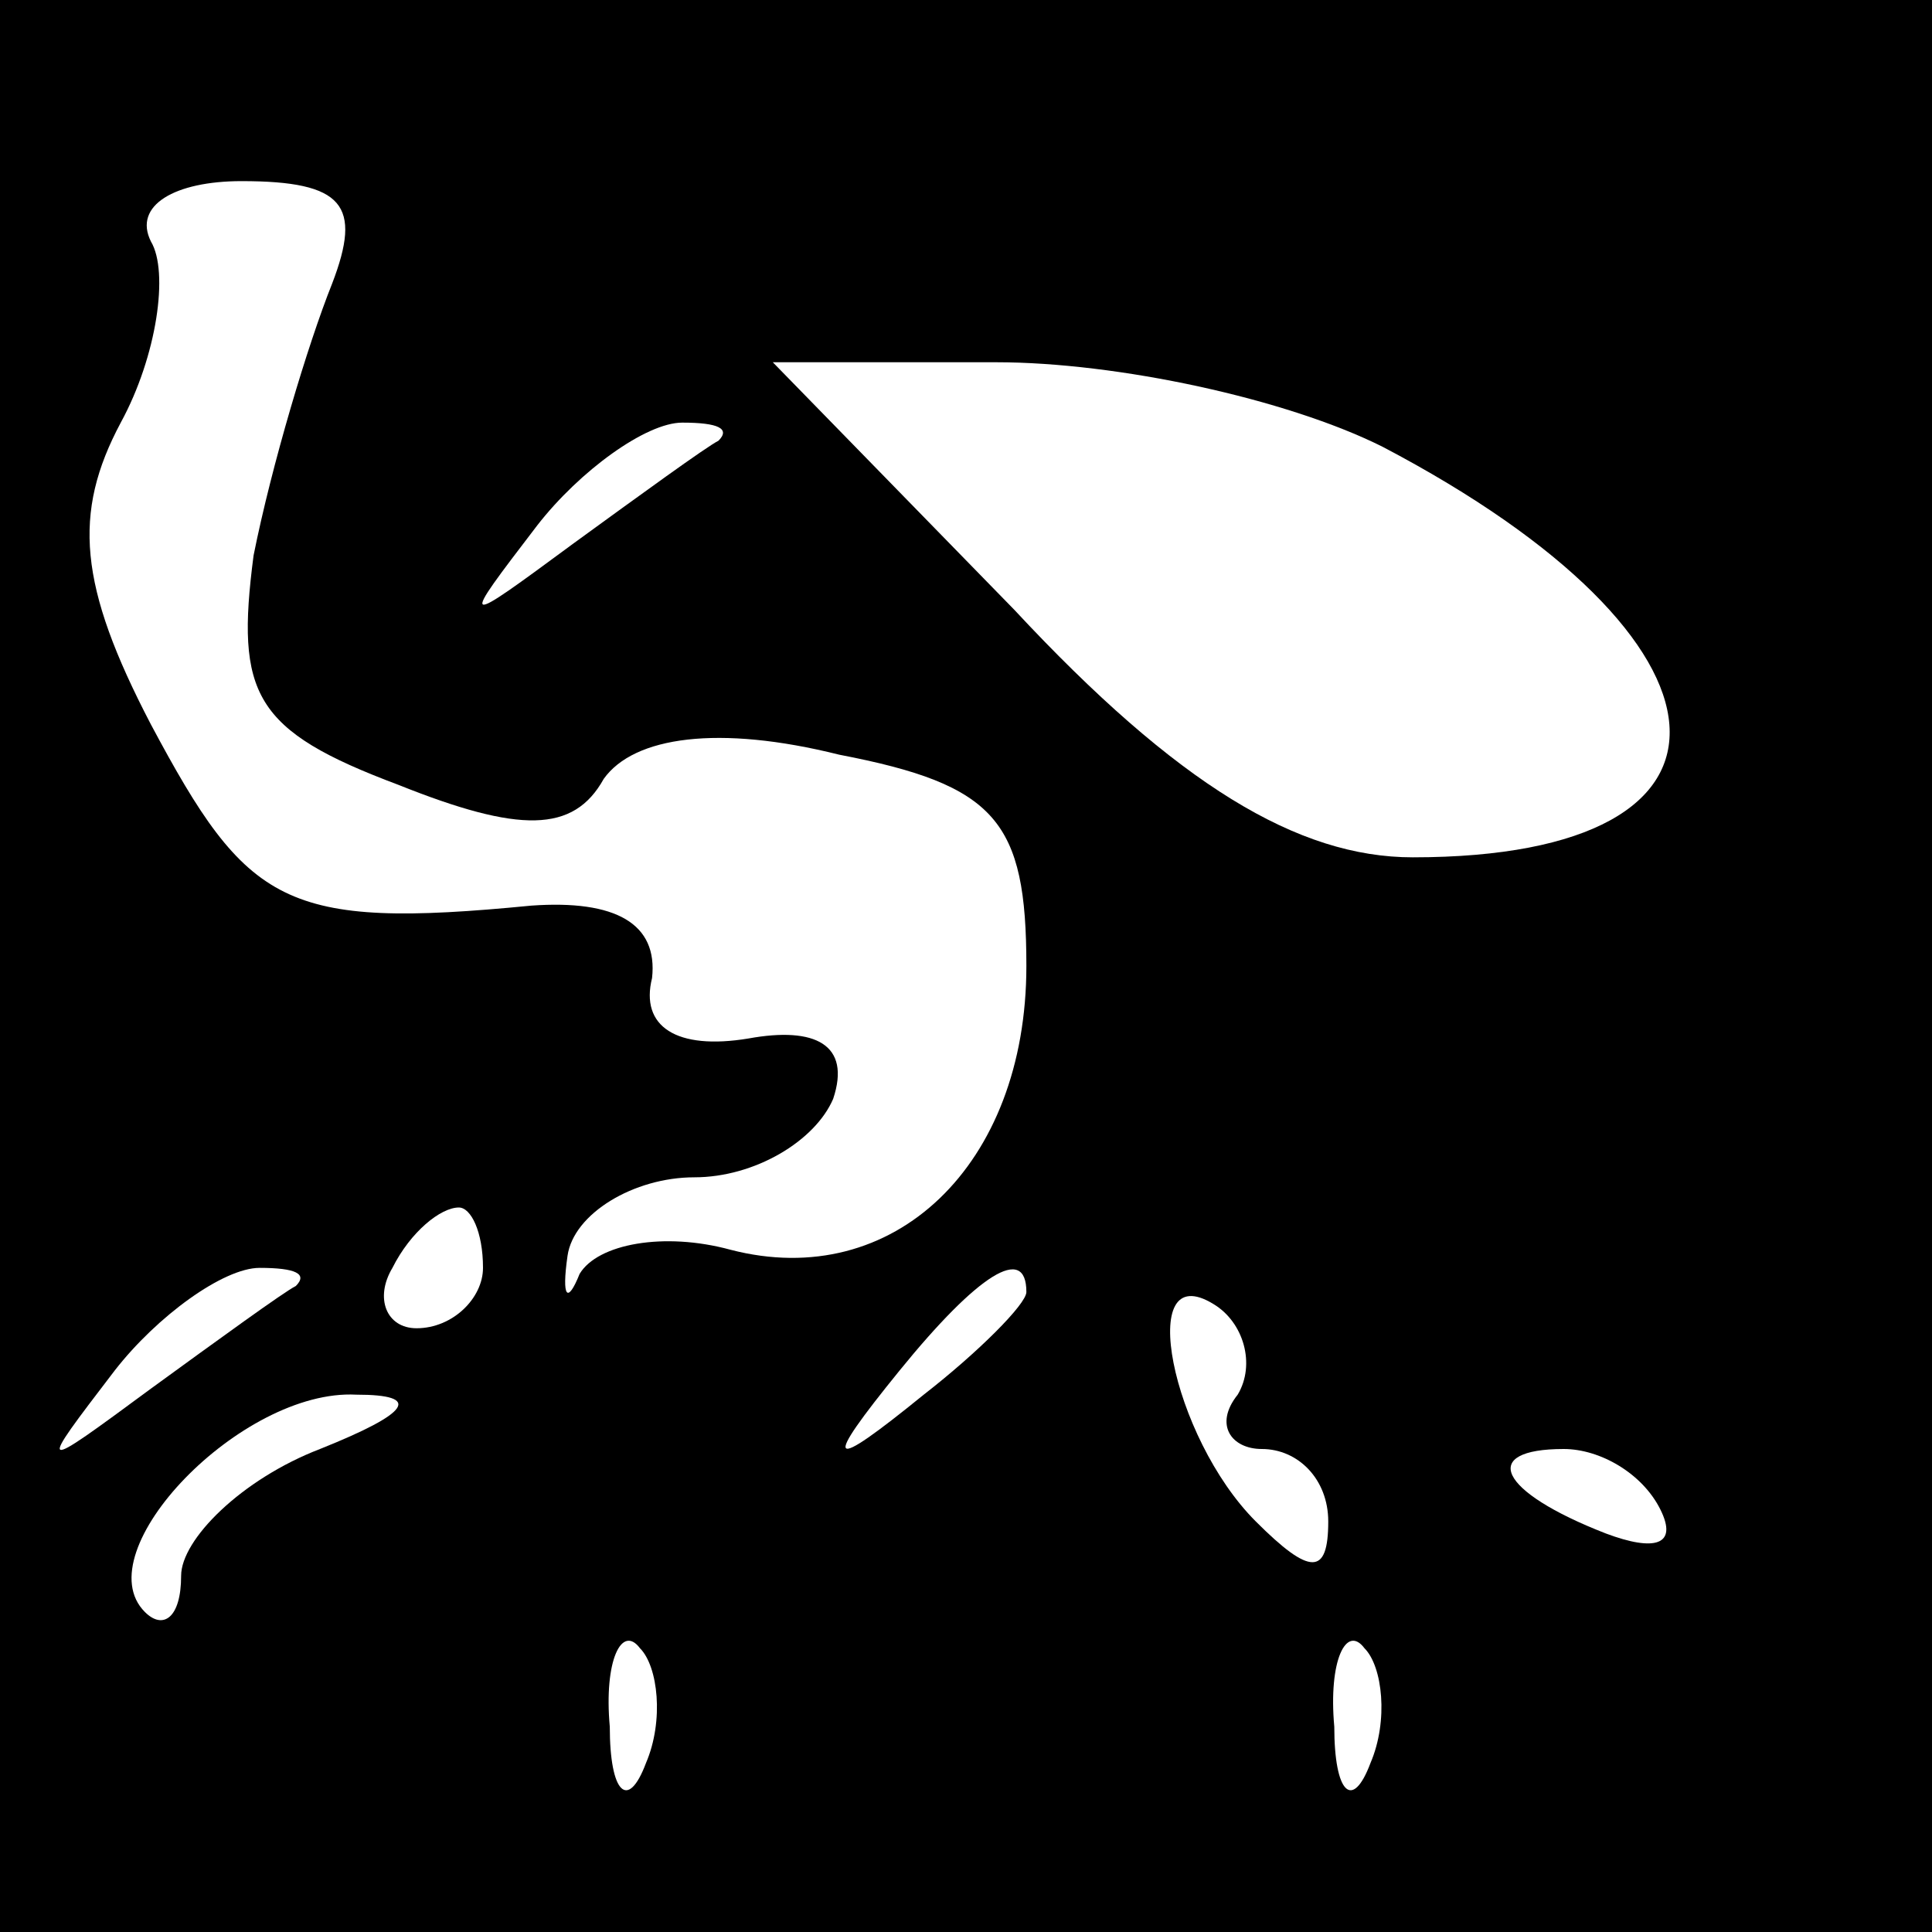 <?xml version="1.0" standalone="no"?>
<!DOCTYPE svg PUBLIC "-//W3C//DTD SVG 20010904//EN"
 "http://www.w3.org/TR/2001/REC-SVG-20010904/DTD/svg10.dtd">
<svg version="1.0" xmlns="http://www.w3.org/2000/svg"
 width="32pt" height="32pt" viewBox="0 0 32 32"
 preserveAspectRatio="xMidYMid meet">
<rect x="0" y="0" width="32" height="32" fill="#808080" stroke="none"/>
<g transform="translate(0,32) scale(0.1,-0.1)"
fill="#000000" stroke="none">
<path fill="#000000" stroke="none" d="M0 160 l0 -160 160 0 160 0 0 160 0
160 -160 0 -160 0 0 -160z"/>
<path fill="#ffffff" stroke="none" d="M55 273 c-4 -10 -10 -30 -13 -45 -3
-23 0 -29 24 -38 20 -8 29 -8 34 1 5 7 19 9 39 4 26 -5 31 -11 31 -35 0 -33
-22 -54 -49 -47 -11 3 -22 1 -25 -4 -2 -5 -3 -4 -2 3 1 7 11 13 21 13 10 0 20
6 23 13 3 9 -3 12 -14 10 -12 -2 -18 2 -16 10 1 9 -6 13 -20 12 -41 -4 -47 0
-63 30 -12 23 -13 35 -5 50 6 11 8 25 5 30 -3 6 4 10 15 10 17 0 20 -4 15 -17z"/>
<path fill="#ffffff" stroke="none" d="M229 246 c61 -32 64 -68 5 -68 -19 0
-39 12 -66 41 l-40 41 37 0 c20 0 48 -6 64 -14z"/>
<path fill="#ffffff" stroke="none" d="M119 247 c-2 -1 -13 -9 -24 -17 -19
-14 -19 -14 -6 3 7 9 18 17 24 17 6 0 8 -1 6 -3z"/>
<path fill="#ffffff" stroke="none" d="M80 110 c0 -5 -5 -10 -11 -10 -5 0 -7
5 -4 10 3 6 8 10 11 10 2 0 4 -4 4 -10z"/>
<path fill="#ffffff" stroke="none" d="M49 107 c-2 -1 -13 -9 -24 -17 -19 -14
-19 -14 -6 3 7 9 18 17 24 17 6 0 8 -1 6 -3z"/>
<path fill="#ffffff" stroke="none" d="M170 106 c0 -2 -8 -10 -17 -17 -16 -13
-17 -12 -4 4 13 16 21 21 21 13z"/>
<path fill="#ffffff" stroke="none" d="M205 89 c-4 -5 -1 -9 4 -9 6 0 11 -5
11 -12 0 -9 -3 -9 -12 0 -14 14 -20 44 -7 36 5 -3 7 -10 4 -15z"/>
<path fill="#ffffff" stroke="none" d="M53 80 c-13 -5 -23 -15 -23 -21 0 -7
-3 -9 -6 -6 -10 10 16 37 35 36 11 0 9 -3 -6 -9z"/>
<path fill="#ffffff" stroke="none" d="M275 70 c3 -6 -1 -7 -9 -4 -18 7 -21
14 -7 14 6 0 13 -4 16 -10z"/>
<path fill="#ffffff" stroke="none" d="M107 28 c-3 -8 -6 -5 -6 6 -1 11 2 17
5 13 3 -3 4 -12 1 -19z"/>
<path fill="#ffffff" stroke="none" d="M227 28 c-3 -8 -6 -5 -6 6 -1 11 2 17
5 13 3 -3 4 -12 1 -19z"/>
</g>
</svg>
